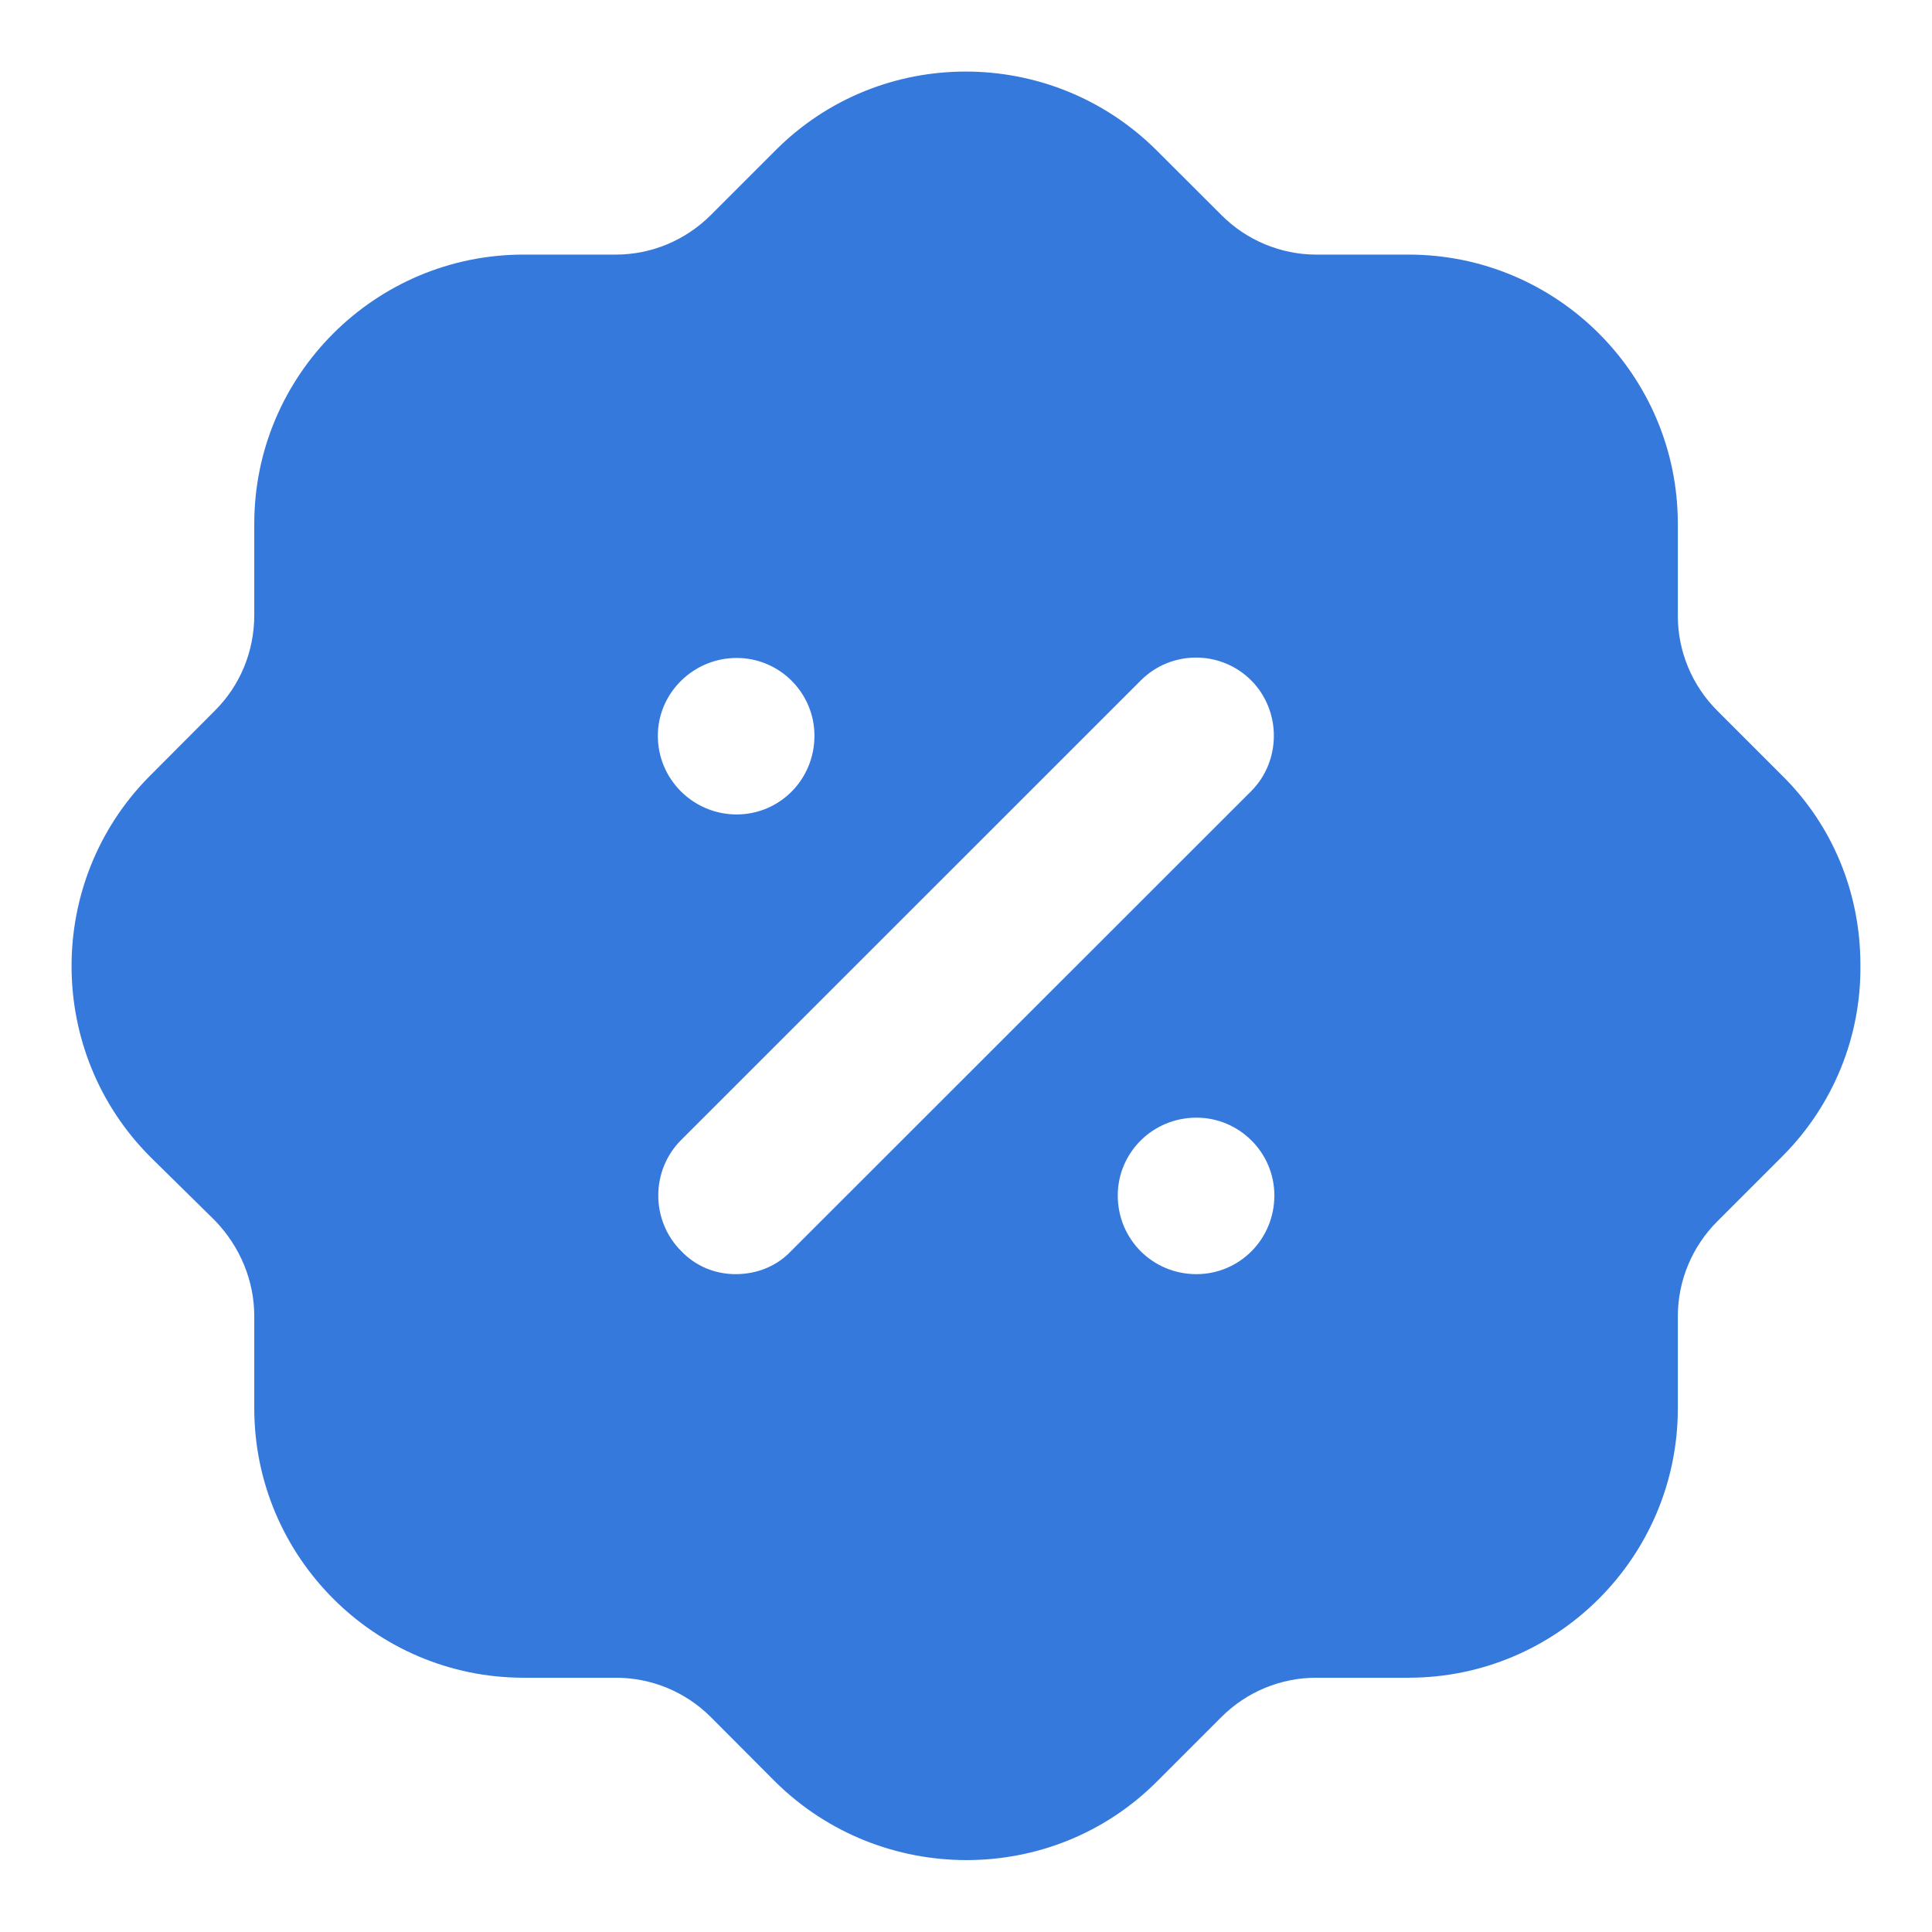 <svg width="18" height="18" viewBox="0 0 18 18" fill="none" xmlns="http://www.w3.org/2000/svg">
<path fill-rule="evenodd" clip-rule="evenodd" d="M15.999 6.621L16.599 7.221C17.075 7.688 17.333 8.321 17.333 8.988C17.341 9.655 17.083 10.289 16.616 10.763C16.61 10.769 16.605 10.775 16.599 10.78C16.597 10.783 16.594 10.785 16.591 10.788L15.999 11.38C15.766 11.613 15.632 11.93 15.632 12.264V13.121C15.632 14.505 14.507 15.631 13.123 15.631H12.264C11.931 15.631 11.614 15.763 11.381 15.996L10.781 16.596C10.289 17.089 9.647 17.33 9.005 17.33C8.363 17.33 7.721 17.089 7.229 16.606L6.621 15.996C6.387 15.763 6.071 15.631 5.737 15.631H4.878C3.495 15.631 2.369 14.505 2.369 13.121V12.264C2.369 11.93 2.236 11.613 2.002 11.371L1.402 10.78C0.427 9.806 0.419 8.213 1.394 7.231L2.002 6.621C2.236 6.388 2.369 6.071 2.369 5.73V4.88C2.369 3.496 3.495 2.372 4.878 2.372H5.737C6.071 2.372 6.387 2.238 6.621 2.005L7.221 1.405C8.196 0.422 9.789 0.422 10.772 1.397L11.381 2.005C11.614 2.238 11.931 2.372 12.264 2.372H13.123C14.507 2.372 15.632 3.496 15.632 4.88V5.739C15.632 6.071 15.766 6.388 15.999 6.621ZM6.854 11.871C7.054 11.871 7.238 11.796 7.371 11.655L11.656 7.372C11.939 7.089 11.939 6.621 11.656 6.338C11.373 6.056 10.914 6.056 10.63 6.338L6.346 10.621C6.062 10.905 6.062 11.371 6.346 11.655C6.479 11.796 6.662 11.871 6.854 11.871ZM10.414 11.138C10.414 11.546 10.739 11.871 11.147 11.871C11.547 11.871 11.873 11.546 11.873 11.138C11.873 10.739 11.547 10.413 11.147 10.413C10.739 10.413 10.414 10.739 10.414 11.138ZM6.863 6.13C7.263 6.13 7.588 6.455 7.588 6.855C7.588 7.264 7.263 7.588 6.863 7.588C6.462 7.588 6.129 7.264 6.129 6.855C6.129 6.455 6.462 6.13 6.863 6.13Z" fill="#3579DD"/>
</svg>

